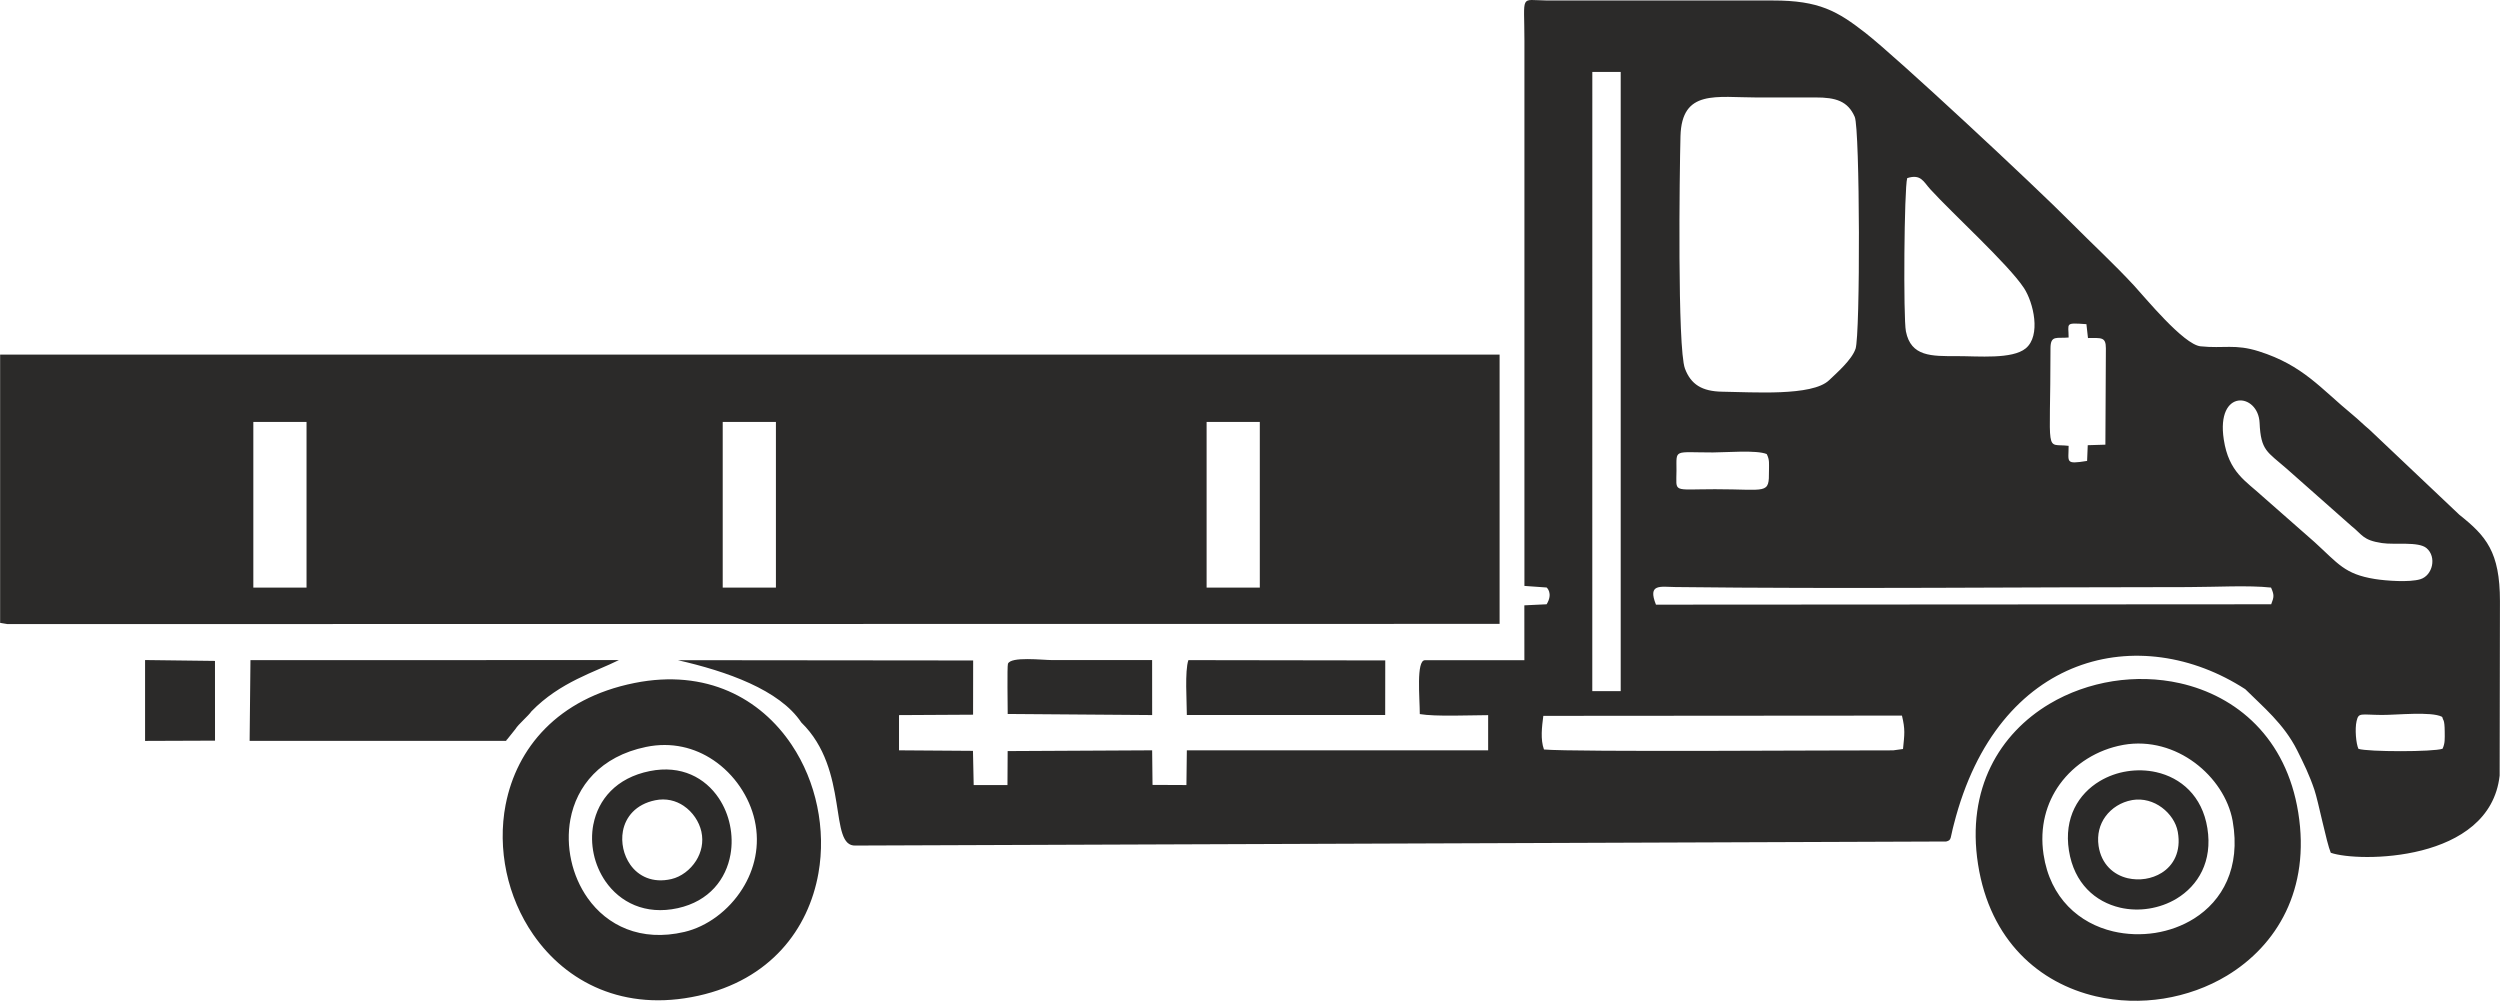 <?xml version="1.0" encoding="UTF-8"?>
<!DOCTYPE svg PUBLIC "-//W3C//DTD SVG 1.1//EN" "http://www.w3.org/Graphics/SVG/1.1/DTD/svg11.dtd">
<!-- Creator: CorelDRAW 2020 (64-Bit) -->
<svg xmlns="http://www.w3.org/2000/svg" xml:space="preserve" width="11.029mm" height="4.415mm" version="1.1" style="shape-rendering:geometricPrecision; text-rendering:geometricPrecision; image-rendering:optimizeQuality; fill-rule:evenodd; clip-rule:evenodd"
viewBox="0 0 661.57 264.85"
 xmlns:xlink="http://www.w3.org/1999/xlink"
 xmlns:xodm="http://www.corel.com/coreldraw/odm/2003">
 <defs>
  <style type="text/css">
   <![CDATA[
    .fil0 {fill:#2B2A29}
   ]]>
  </style>
 </defs>
 <g id="Слой_x0020_1">
  <path class="fil0" d="M403.41 155.03c0,-44.69 0,-99.52 0,-144.21 0,-12.56 -1.3,-10.76 5.75,-10.7l60.02 0.01c12.25,-0.01 17.08,2.81 24.54,8.63 8.33,6.5 44.66,40.35 54.33,50.11 5.88,5.93 11.22,10.8 16.71,16.72 2.9,3.14 13.07,15.58 17.58,16.06 6.2,0.64 9.11,-0.68 15.45,1.33 11.71,3.71 16.3,9.8 24.85,16.83 1.61,1.33 2.77,2.53 4.37,3.86l23.84 22.57c7.04,5.6 10.73,9.77 10.73,22.85l-0.08 46.16c-2.58,23.05 -37.54,22.97 -44.69,20.43 -1.13,-2.65 -3.29,-13.59 -4.35,-16.71 -1.3,-3.85 -2.8,-6.92 -4.55,-10.41 -3.53,-7.04 -9.11,-11.56 -13.73,-16.17 -27.73,-17.95 -65.53,-9.83 -77.12,35.76 -1.02,3.77 -0.53,4.17 -2.03,4.55l-288.58 1.07c-7.34,0.44 -1.5,-20.01 -14.4,-32.56 -5.75,-8.66 -19.78,-13.56 -32.7,-16.5l78.17 0.08 -0.02 14.35 -19.6 0.11 0 9.32 19.57 0.14 0.19 9.05 8.94 0 0.05 -8.99 38.24 -0.2 0.1 9.15 8.97 0.04 0.11 -9.18 79.74 0 0 -9.32c-4.66,0.01 -13.96,0.43 -18.09,-0.28 0,-4.24 -1,-14.26 1.37,-14.26l26.31 0 -0.01 -14.52 5.9 -0.28c1.79,-2.95 0,-4.44 0,-4.44l-5.89 -0.42zm-214.67 46.12c-4.87,-3.28 -11.01,-4.88 -17.79,-3.48 -12.07,2.49 -18.4,10.4 -20.02,19.17 -0.66,3.56 -0.56,7.31 0.23,10.9 0.78,3.57 2.26,6.99 4.35,9.95 5.09,7.2 13.98,11.67 25.6,8.94 5.94,-1.4 11.7,-5.62 15.33,-11.4 3.23,-5.12 4.76,-11.48 3.27,-18.14 -1.38,-6.18 -5.34,-12.16 -10.96,-15.94zm-54.93 11.73c2.89,-14.8 13.64,-28.03 34.08,-32.13 19.02,-3.81 33.38,4.07 41.59,16.35 3.28,4.89 5.57,10.49 6.77,16.3 1.21,5.82 1.35,11.89 0.32,17.7 -2.63,14.85 -12.74,28.2 -31.78,32.42 -19.78,4.37 -34.99,-3.62 -43.69,-16.19 -3.43,-4.95 -5.83,-10.63 -7.08,-16.5 -1.25,-5.9 -1.36,-12.05 -0.22,-17.94zm428.12 -15.75l-0.23 0.04c-6.61,1.22 -12.69,4.95 -16.63,10.4 -3.54,4.91 -5.36,11.28 -4.28,18.53 1.74,11.64 9.51,18.29 18.43,20.39 3.62,0.85 7.44,0.97 11.12,0.4 3.65,-0.58 7.19,-1.85 10.29,-3.8 7.48,-4.69 12.39,-13.42 10.22,-25.77l-0.03 -0.17c-1.07,-5.8 -4.79,-11.43 -10.01,-15.3 -5.19,-3.85 -11.87,-5.95 -18.88,-4.73zm-7.22 66.56c-15.01,-3.48 -28.09,-14.73 -31.25,-34.94 -3.14,-20.08 5.76,-34.63 18.9,-42.47 5.1,-3.04 10.85,-5.06 16.76,-6 5.9,-0.92 12,-0.77 17.78,0.53 15.01,3.39 28.12,14.43 31.3,34.23 3.27,20.37 -5.67,35.17 -18.85,43.15 -5.09,3.08 -10.85,5.13 -16.79,6.08 -5.93,0.94 -12.04,0.76 -17.84,-0.58zm-373.79 -50.42c-2.06,-1.39 -4.68,-2.08 -7.56,-1.48 -5.13,1.06 -7.84,4.43 -8.53,8.16 -0.28,1.51 -0.23,3.11 0.1,4.64 0.33,1.52 0.97,2.99 1.85,4.25 2.15,3.06 5.94,4.96 10.89,3.8 2.53,-0.59 4.98,-2.4 6.53,-4.86 1.37,-2.18 2.02,-4.88 1.39,-7.71 -0.59,-2.63 -2.29,-5.19 -4.68,-6.8zm-23.9 4.88c1.27,-6.49 5.98,-12.3 14.94,-14.09 8.34,-1.67 14.64,1.79 18.24,7.17 1.43,2.14 2.44,4.59 2.96,7.14 0.53,2.54 0.59,5.21 0.14,7.75 -1.15,6.51 -5.58,12.37 -13.93,14.22 -8.67,1.91 -15.35,-1.6 -19.16,-7.1 -1.49,-2.17 -2.56,-4.66 -3.1,-7.23 -0.55,-2.57 -0.6,-5.28 -0.1,-7.86zm407.24 -6.41l-0.12 0.02c-2.8,0.51 -5.34,2.08 -6.99,4.36 -1.48,2.05 -2.24,4.72 -1.79,7.76 0.73,4.86 3.99,7.67 7.72,8.54 1.52,0.35 3.13,0.4 4.66,0.16 1.53,-0.24 3.03,-0.78 4.32,-1.59 3.13,-1.96 5.18,-5.62 4.27,-10.8l-0.02 -0.1c-0.44,-2.41 -2.02,-4.76 -4.19,-6.37 -2.16,-1.61 -4.95,-2.48 -7.86,-1.99zm-3.22 28.46c-6.5,-1.51 -12.16,-6.38 -13.53,-15.12 -1.36,-8.69 2.51,-14.98 8.18,-18.37 2.2,-1.31 4.68,-2.2 7.23,-2.59 2.55,-0.4 5.19,-0.33 7.69,0.23 6.5,1.46 12.17,6.25 13.54,14.81 1.42,8.81 -2.45,15.22 -8.16,18.67 -2.2,1.33 -4.7,2.21 -7.26,2.62 -2.56,0.41 -5.21,0.33 -7.71,-0.25zm-522.67 -44.12l0 -21.4 18.5 0.23 0.01 21.1 -18.51 0.07zm275.7 -6.85c0,-3.56 -0.58,-11.63 0.41,-14.53l52.1 0.08 -0.02 14.44 -52.49 0.01zm-47.41 -0.28c0,-1.69 -0.17,-12.57 0.06,-13.26 0.69,-2.03 9.18,-1 11.73,-1 8.82,0 17.65,0 26.43,0l0.01 14.55 -38.23 -0.29zm-102.9 -14.26c-6.21,3.12 -15.58,5.77 -23.15,13.58 -0.73,1.11 -3.5,3.45 -4.21,4.65l-2.21 2.77c-0.04,-0.09 -0.18,0.24 -0.28,0.38l-67.87 0 0.22 -21.37 97.5 -0.01zm-163.75 -80.84l396.83 0 0 71.26 -394.91 0.05 -1.92 -0.32 0 -70.99zm67.01 61.66l14.08 0 0 -43.85 -14.08 0 0 43.85zm252.28 0l14.08 0 0 -43.85 -14.08 0 0 43.85zm-128.06 0l14.08 0 0 -43.85 -14.08 0 0 43.85zm432.4 35.32c-0.49,2.06 -0.15,6 0.49,7.35 2.48,0.82 19.9,0.83 22.26,-0.03 0.68,-1.48 0.58,-2.56 0.57,-4.57 -0.02,-3.32 -0.49,-3.01 -0.54,-3.49 -0.02,-0.23 -0.11,-0.28 -0.2,-0.4 -2.8,-1.45 -11.99,-0.46 -15.89,-0.48 -5.67,-0.04 -6.14,-0.71 -6.69,1.61zm-156.1 -70.66c-2.65,-1.13 -10.76,-0.43 -14.25,-0.43 -10.51,0 -9.63,-1.02 -9.64,4.8 -0.01,5.99 -1.3,4.94 10.19,4.93 13.89,0 14.33,1.51 14.29,-4.92 -0.01,-1.85 0.2,-2.83 -0.59,-4.37zm89.75 -27.97c0,-3.09 -1.21,-2.74 -4.74,-2.74l-0.41 -3.67c-5.83,-0.41 -4.71,-0.29 -4.71,3.53 -3.13,0.31 -4.8,-0.74 -4.8,2.88 0,29.19 -1.61,25.01 4.8,25.79 0,4.35 -1.01,4.94 4.89,3.99l0.17 -4.16 4.67 -0.14 0.13 -25.49zm-52.58 -45.05c-0.8,2.6 -1.06,37.01 -0.34,40.56 1.34,6.68 6.69,6.56 13.6,6.54 5.53,-0.01 14.54,0.88 18.1,-2.05 4.09,-3.36 2.09,-12.1 -0.48,-16 -4.16,-6.29 -18.81,-19.58 -24.8,-26.15 -1.77,-1.94 -2.44,-4.08 -6.08,-2.91zm107.8 96.31c6.27,5.71 7.94,8.48 15.95,9.77 3.04,0.49 9.18,0.92 12.02,0.07 3.31,-0.99 4.41,-5.93 1.67,-8.24 -2.15,-1.81 -8.33,-0.82 -11.8,-1.34 -5.11,-0.76 -5.15,-2.21 -8.09,-4.53l-17.16 -15.18c-5.1,-4.47 -6.81,-4.71 -7.13,-12.09 -0.35,-7.98 -11.56,-9.23 -9.48,4.4 1.33,8.7 5.84,10.97 10.31,15.09l13.71 12.05zm-32.61 11.91c-44.83,0 -91.98,0.52 -136.49,-0.01 -4.04,-0.05 -7.44,-0.98 -5.19,4.66l162.82 -0.1c0.78,-1.99 0.81,-2.47 -0.04,-4.42 -5.92,-0.65 -14.85,-0.14 -21.1,-0.14zm-158.53 27.54l7.52 0 0 -163.88 -7.51 0 -0.01 163.88zm82.23 15.31c0.4,-3.95 0.61,-5.12 -0.28,-8.84l-94.91 0.07c-0.37,2.85 -0.8,6.24 0.17,8.9 7.84,0.71 78.55,0.18 92.41,0.23l2.62 -0.36zm-12.58 -105.87c-1,2.9 -4.92,6.31 -7.01,8.3 -4.49,4.26 -20.17,3.11 -28.26,3.01 -5.36,-0.08 -8.3,-1.94 -9.86,-6.12 -2.02,-5.4 -1.43,-52.17 -1.18,-61.5 0.34,-12.5 9.42,-10.24 20.45,-10.24 5.09,0 10.19,0.01 15.27,-0.01 5.36,-0.02 8.58,0.95 10.4,5.15 1.37,3.19 1.5,57.63 0.2,61.42z"/>
 </g>
</svg>
